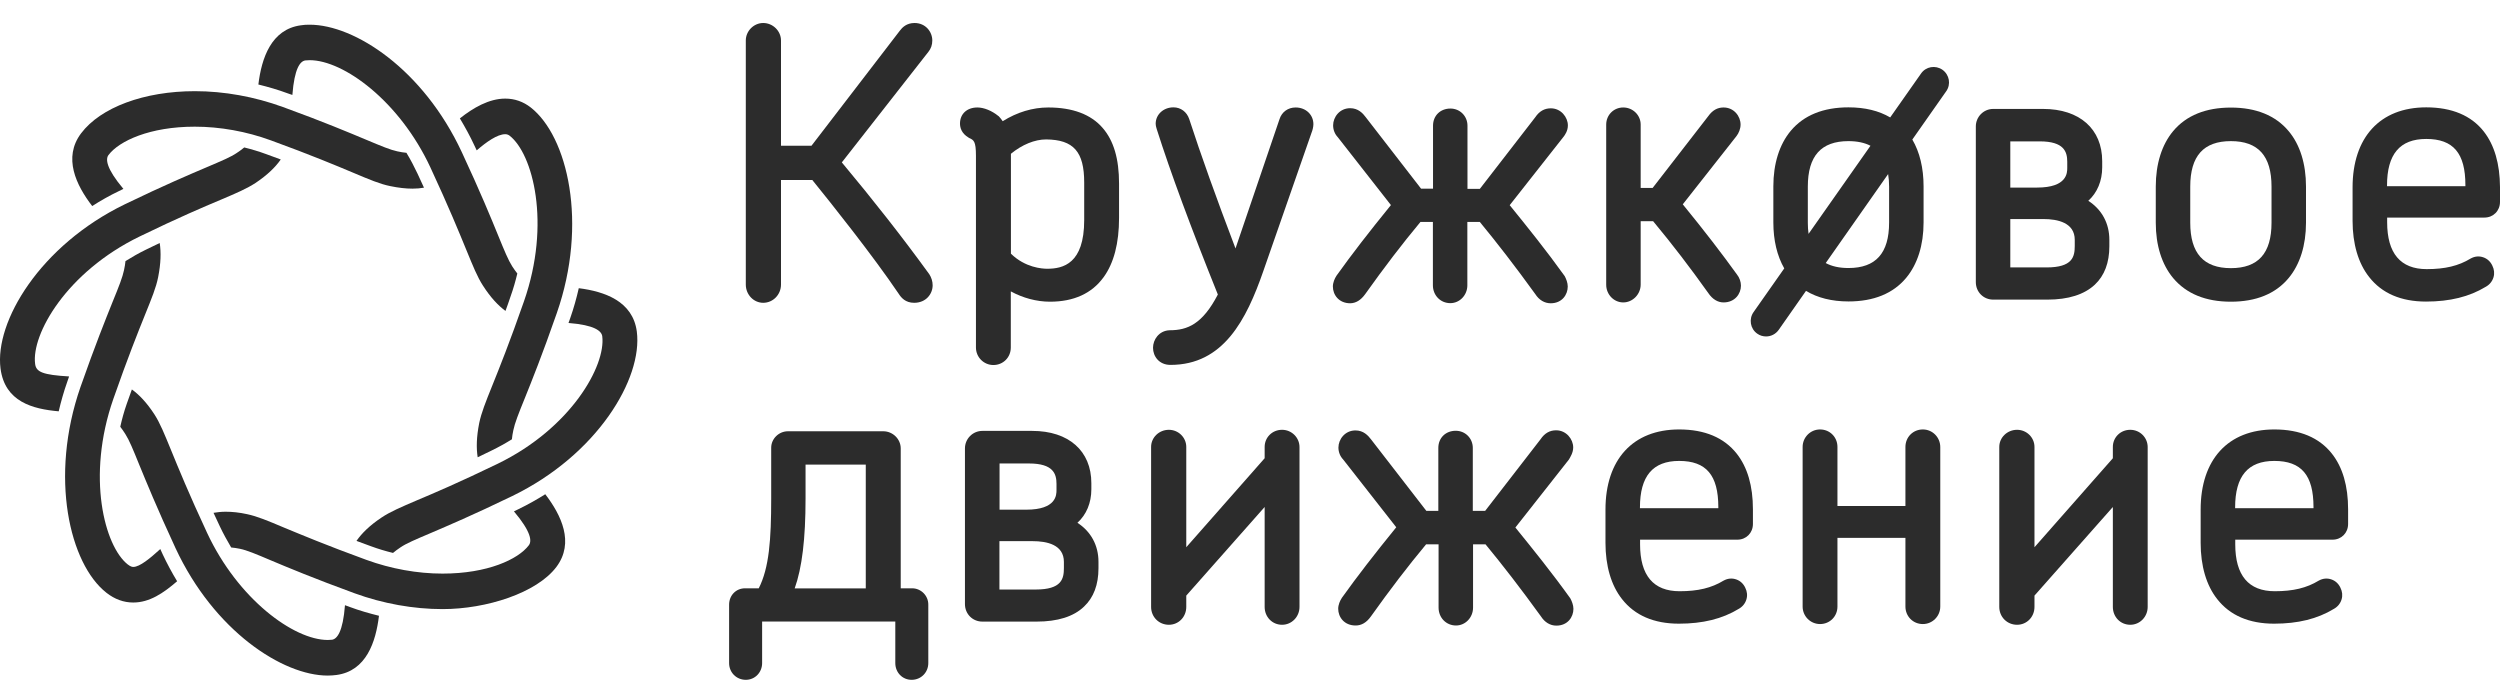 <svg width="100" height="28" viewBox="0 0 100 28" fill="none" xmlns="http://www.w3.org/2000/svg">
<path d="M4.748 7.648C4.811 7.614 4.874 7.585 4.936 7.556C4.245 6.734 4.216 6.36 4.341 6.2C4.767 5.636 5.996 5.067 7.791 5.067C8.802 5.067 9.857 5.256 10.839 5.616C12.44 6.2 13.456 6.627 14.128 6.909C14.796 7.191 15.202 7.362 15.609 7.444C15.938 7.512 16.228 7.546 16.499 7.546C16.668 7.546 16.818 7.532 16.959 7.507C16.876 7.327 16.794 7.143 16.702 6.948C16.567 6.661 16.422 6.384 16.257 6.112C16.146 6.102 16.025 6.083 15.894 6.054C15.614 5.995 15.256 5.845 14.665 5.597C13.978 5.31 12.943 4.872 11.313 4.279C10.176 3.866 8.962 3.647 7.796 3.647C5.769 3.647 4.027 4.294 3.243 5.334C2.513 6.306 3.045 7.405 3.688 8.242C4.022 8.028 4.38 7.823 4.748 7.648Z" fill="#2C2C2C"/>
<path d="M19.068 6.015C19.45 5.684 19.89 5.368 20.21 5.368C20.277 5.368 20.331 5.388 20.384 5.427C21.313 6.151 22.048 8.932 20.959 12.053C20.389 13.687 19.973 14.723 19.697 15.408C19.421 16.093 19.256 16.507 19.169 16.92C19.058 17.479 19.049 17.922 19.107 18.291C19.281 18.209 19.465 18.116 19.658 18.024C19.948 17.883 20.219 17.732 20.476 17.572C20.485 17.465 20.505 17.343 20.534 17.207C20.592 16.925 20.737 16.555 20.984 15.948C21.264 15.252 21.69 14.197 22.27 12.53C23.528 8.932 22.706 5.456 21.23 4.299C20.93 4.065 20.587 3.944 20.21 3.944C19.561 3.944 18.927 4.313 18.395 4.736C18.608 5.091 18.807 5.456 18.981 5.83C19.015 5.898 19.039 5.956 19.068 6.015Z" fill="#2C2C2C"/>
<path d="M20.747 20.362C20.679 20.396 20.621 20.425 20.558 20.455C21.25 21.276 21.279 21.646 21.153 21.811C20.727 22.375 19.498 22.944 17.703 22.944C16.697 22.944 15.643 22.754 14.656 22.395C13.054 21.811 12.038 21.383 11.366 21.106C10.698 20.824 10.292 20.654 9.886 20.567C9.571 20.498 9.291 20.469 9.024 20.469C8.845 20.469 8.686 20.489 8.541 20.513C8.623 20.688 8.705 20.873 8.797 21.062C8.933 21.349 9.087 21.626 9.247 21.899C9.358 21.908 9.474 21.928 9.6 21.952C9.881 22.011 10.239 22.161 10.834 22.414C11.516 22.701 12.551 23.134 14.186 23.732C15.319 24.145 16.538 24.364 17.703 24.364C19.46 24.364 21.472 23.717 22.256 22.677C22.986 21.704 22.45 20.605 21.811 19.769C21.472 19.983 21.119 20.182 20.747 20.362Z" fill="#2C2C2C"/>
<path d="M6.412 21.962C6.006 22.331 5.59 22.677 5.333 22.677C5.304 22.677 5.236 22.677 5.111 22.579C4.187 21.855 3.446 19.074 4.535 15.953C5.106 14.319 5.522 13.283 5.798 12.598C6.073 11.917 6.243 11.504 6.325 11.091C6.436 10.531 6.446 10.089 6.388 9.72C6.214 9.802 6.03 9.89 5.836 9.987C5.546 10.128 5.275 10.284 5.019 10.444C5.009 10.551 4.99 10.672 4.961 10.804C4.903 11.086 4.758 11.455 4.511 12.058C4.23 12.758 3.804 13.813 3.219 15.481C1.966 19.084 2.784 22.56 4.259 23.712C4.588 23.97 4.951 24.101 5.328 24.101C5.981 24.101 6.533 23.727 7.085 23.25C6.876 22.905 6.683 22.545 6.509 22.176C6.475 22.098 6.446 22.035 6.412 21.962Z" fill="#2C2C2C"/>
<path d="M2.764 15.058C1.714 14.995 1.444 14.883 1.405 14.557C1.25 13.376 2.653 10.882 5.59 9.457C7.123 8.713 8.139 8.28 8.812 7.998C9.479 7.716 9.881 7.541 10.229 7.313C10.698 6.997 11.018 6.686 11.23 6.379C11.047 6.311 10.853 6.238 10.65 6.166C10.36 6.059 10.065 5.971 9.77 5.898C9.682 5.971 9.586 6.044 9.465 6.122C9.228 6.282 8.87 6.433 8.275 6.686C7.592 6.977 6.557 7.415 4.99 8.173C1.613 9.812 -0.221 12.86 0.021 14.742C0.195 16.074 1.308 16.361 2.348 16.453C2.44 16.059 2.551 15.666 2.687 15.282C2.716 15.204 2.74 15.131 2.764 15.058Z" fill="#2C2C2C"/>
<path d="M11.695 3.798C11.777 2.728 12.009 2.446 12.213 2.417C12.266 2.412 12.324 2.407 12.387 2.407C13.746 2.407 15.981 4.046 17.215 6.695C17.945 8.266 18.366 9.297 18.647 9.982C18.927 10.663 19.092 11.076 19.319 11.426C19.624 11.903 19.929 12.223 20.219 12.437C20.287 12.253 20.355 12.063 20.422 11.859C20.534 11.548 20.621 11.241 20.693 10.94C20.626 10.857 20.558 10.76 20.485 10.648C20.331 10.405 20.18 10.04 19.934 9.438C19.648 8.737 19.218 7.687 18.473 6.088C16.93 2.772 14.186 0.988 12.387 0.988C12.266 0.988 12.145 0.992 12.034 1.012C10.848 1.172 10.461 2.329 10.335 3.38C10.727 3.477 11.119 3.589 11.497 3.73C11.564 3.749 11.632 3.773 11.695 3.798Z" fill="#2C2C2C"/>
<path d="M25.473 13.264C25.314 12.048 24.186 11.659 23.151 11.528C23.059 11.932 22.948 12.33 22.808 12.729C22.783 12.792 22.764 12.855 22.74 12.919C23.785 13.001 24.061 13.24 24.09 13.449C24.239 14.63 22.837 17.129 19.9 18.554C18.366 19.297 17.35 19.73 16.678 20.012C16.01 20.299 15.609 20.469 15.26 20.703C14.786 21.019 14.472 21.33 14.259 21.636C14.443 21.704 14.636 21.777 14.84 21.85C15.13 21.957 15.42 22.044 15.72 22.117C15.807 22.044 15.904 21.972 16.02 21.894C16.257 21.733 16.615 21.583 17.21 21.33C17.892 21.038 18.923 20.601 20.49 19.842C23.886 18.194 25.715 15.146 25.473 13.264Z" fill="#2C2C2C"/>
<path d="M13.799 24.208C13.717 25.278 13.48 25.56 13.282 25.589C13.229 25.594 13.171 25.599 13.112 25.599C11.748 25.599 9.518 23.96 8.284 21.315C7.554 19.75 7.133 18.714 6.852 18.029C6.572 17.348 6.407 16.935 6.18 16.58C5.87 16.103 5.565 15.787 5.275 15.578C5.212 15.758 5.145 15.948 5.072 16.147C4.961 16.463 4.878 16.769 4.811 17.071C4.874 17.153 4.941 17.246 5.014 17.363C5.169 17.606 5.319 17.97 5.565 18.578C5.851 19.273 6.281 20.328 7.022 21.928C8.565 25.239 11.308 27.023 13.108 27.023C13.229 27.023 13.35 27.013 13.461 26.999C14.651 26.838 15.033 25.681 15.159 24.631C14.767 24.534 14.375 24.422 13.998 24.281C13.93 24.257 13.867 24.232 13.799 24.208Z" fill="#2C2C2C"/>
<path d="M64.93 12.097C65.308 12.097 65.627 11.771 65.627 11.382V8.849H66.126C66.909 9.792 67.611 10.711 68.332 11.723C68.496 11.966 68.709 12.097 68.941 12.097C69.396 12.097 69.638 11.752 69.638 11.426C69.638 11.275 69.58 11.11 69.488 10.993C68.868 10.133 68.196 9.258 67.311 8.173L69.454 5.451C69.555 5.324 69.623 5.145 69.623 4.984C69.623 4.653 69.362 4.299 68.941 4.299C68.699 4.299 68.501 4.41 68.336 4.639L66.106 7.517H65.627V4.984C65.627 4.605 65.313 4.299 64.93 4.299C64.548 4.299 64.248 4.6 64.248 4.984V11.382C64.244 11.776 64.553 12.097 64.93 12.097Z" fill="#2C2C2C"/>
<path d="M41.931 4.299C41.307 4.299 40.683 4.488 40.108 4.848C40.064 4.78 40.011 4.717 39.953 4.653L39.933 4.639C39.677 4.43 39.358 4.299 39.096 4.299C38.68 4.299 38.4 4.556 38.4 4.94C38.4 5.106 38.458 5.334 38.743 5.504L38.767 5.519C38.947 5.602 39.038 5.64 39.038 6.229V13.901C39.038 14.29 39.353 14.601 39.735 14.601C40.127 14.601 40.432 14.295 40.432 13.901V11.655C40.911 11.917 41.462 12.068 41.999 12.068C42.952 12.068 43.673 11.737 44.142 11.091C44.554 10.527 44.762 9.729 44.762 8.718V7.342C44.762 6.355 44.549 5.626 44.104 5.115C43.639 4.576 42.904 4.299 41.931 4.299ZM43.368 7.303V8.806C43.368 10.551 42.522 10.75 41.888 10.75C41.69 10.75 41.007 10.707 40.437 10.147V6.151C40.882 5.786 41.39 5.577 41.844 5.577C42.943 5.587 43.368 6.068 43.368 7.303Z" fill="#2C2C2C"/>
<path d="M37.161 10.954C36.107 9.501 34.931 8.003 33.673 6.496L37.137 2.072C37.239 1.945 37.292 1.795 37.292 1.62C37.292 1.274 37.026 0.92 36.581 0.92C36.266 0.92 36.092 1.095 35.991 1.231L32.459 5.83H31.24V1.62C31.24 1.24 30.916 0.92 30.529 0.92C30.151 0.92 29.832 1.24 29.832 1.62V11.382C29.832 11.786 30.146 12.112 30.529 12.112C30.921 12.112 31.24 11.786 31.24 11.382V7.201H32.493C33.238 8.12 34.907 10.211 35.952 11.757C36.049 11.907 36.218 12.112 36.566 12.112C37.045 12.112 37.306 11.752 37.306 11.412C37.306 11.256 37.258 11.1 37.166 10.959L37.161 10.954Z" fill="#2C2C2C"/>
<path d="M51.283 17.192C50.891 17.192 50.586 17.494 50.586 17.878V18.33L47.451 21.889V17.878C47.451 17.499 47.137 17.192 46.755 17.192C46.363 17.192 46.044 17.499 46.044 17.878V24.276C46.044 24.68 46.358 24.991 46.755 24.991C47.147 24.991 47.451 24.675 47.451 24.276V23.824L50.586 20.28V24.276C50.586 24.68 50.891 24.991 51.283 24.991C51.67 24.991 51.98 24.67 51.98 24.276V17.883C51.98 17.503 51.665 17.192 51.283 17.192Z" fill="#2C2C2C"/>
<path d="M36.484 23.532H36.029V17.936C36.029 17.562 35.71 17.251 35.333 17.251H31.516C31.153 17.251 30.848 17.552 30.848 17.907V19.939C30.848 21.587 30.766 22.715 30.35 23.532H29.803C29.44 23.532 29.164 23.814 29.164 24.189V26.522C29.164 26.901 29.459 27.193 29.832 27.193C30.2 27.193 30.485 26.897 30.485 26.522V24.86H35.812V26.522C35.812 26.901 36.097 27.193 36.465 27.193C36.842 27.193 37.132 26.897 37.132 26.522V24.189C37.137 23.829 36.842 23.532 36.484 23.532ZM34.631 18.583V23.537H31.787C32.082 22.711 32.222 21.553 32.222 19.944V18.583H34.631Z" fill="#2C2C2C"/>
<path d="M43.097 20.912C43.455 20.586 43.654 20.119 43.654 19.57V19.327C43.654 18.038 42.749 17.236 41.288 17.236H39.295C38.908 17.236 38.598 17.552 38.598 17.936V24.164C38.598 24.558 38.903 24.864 39.295 24.864H41.462C42.304 24.864 42.943 24.665 43.359 24.266C43.746 23.902 43.939 23.386 43.939 22.73V22.472C43.939 21.816 43.639 21.262 43.097 20.912ZM39.982 20.387V18.539H41.162C42.13 18.539 42.26 18.952 42.26 19.356V19.599C42.26 19.793 42.26 20.387 41.051 20.387H39.982ZM42.556 22.477V22.72C42.556 23.153 42.468 23.581 41.428 23.581H39.977V21.646H41.303C41.878 21.646 42.556 21.787 42.556 22.477Z" fill="#2C2C2C"/>
<path d="M76.914 17.178C76.522 17.178 76.217 17.484 76.217 17.878V20.241H73.498V17.878C73.498 17.484 73.194 17.178 72.802 17.178C72.415 17.178 72.105 17.494 72.105 17.878V24.262C72.105 24.651 72.419 24.962 72.802 24.962C73.194 24.962 73.498 24.655 73.498 24.262V21.515H76.217V24.262C76.217 24.655 76.522 24.962 76.914 24.962C77.301 24.962 77.611 24.646 77.611 24.262V17.883C77.611 17.494 77.301 17.178 76.914 17.178Z" fill="#2C2C2C"/>
<path d="M51.825 4.299C51.52 4.299 51.273 4.478 51.181 4.765L49.42 9.938C48.646 7.901 48.037 6.204 47.568 4.76C47.471 4.474 47.229 4.294 46.939 4.294C46.537 4.294 46.227 4.581 46.227 4.95C46.227 5.013 46.242 5.072 46.257 5.12L46.271 5.169C46.818 6.89 47.64 9.112 48.714 11.781C48.1 12.963 47.5 13.21 46.789 13.21H46.779C46.353 13.23 46.121 13.59 46.121 13.911C46.121 14.251 46.363 14.596 46.818 14.596C48.937 14.596 49.856 12.792 50.533 10.843L52.492 5.222L52.512 5.149C52.526 5.086 52.536 5.028 52.536 4.969C52.536 4.585 52.231 4.299 51.825 4.299Z" fill="#2C2C2C"/>
<path d="M85.211 17.192C84.819 17.192 84.514 17.494 84.514 17.878V18.33L81.379 21.889V17.878C81.379 17.499 81.065 17.192 80.683 17.192C80.291 17.192 79.971 17.499 79.971 17.878V24.276C79.971 24.68 80.286 24.991 80.683 24.991C81.074 24.991 81.379 24.675 81.379 24.276V23.824L84.514 20.28V24.276C84.514 24.68 84.819 24.991 85.211 24.991C85.598 24.991 85.907 24.67 85.907 24.276V17.883C85.907 17.503 85.598 17.192 85.211 17.192Z" fill="#2C2C2C"/>
<path d="M99.352 5.261C98.849 4.619 98.07 4.294 97.049 4.294C95.201 4.294 94.103 5.495 94.103 7.498V8.83C94.103 9.754 94.33 10.531 94.766 11.081C95.273 11.732 96.043 12.063 97.039 12.063C97.997 12.063 98.776 11.868 99.424 11.475C99.579 11.392 99.69 11.256 99.739 11.095C99.787 10.94 99.768 10.775 99.695 10.629C99.623 10.468 99.492 10.347 99.332 10.293C99.168 10.235 98.994 10.249 98.834 10.337L98.824 10.342C98.346 10.634 97.804 10.765 97.068 10.765C96.019 10.765 95.486 10.133 95.486 8.888V8.703H99.376C99.734 8.703 100 8.431 100 8.076V7.488C99.995 6.554 99.778 5.806 99.352 5.261ZM98.616 7.405V7.449H95.481V7.42C95.481 6.166 95.994 5.558 97.049 5.558C98.133 5.558 98.616 6.127 98.616 7.405Z" fill="#2C2C2C"/>
<path d="M83.793 11.387C84.18 11.023 84.374 10.507 84.374 9.851V9.593C84.374 8.932 84.074 8.383 83.532 8.032C83.89 7.707 84.088 7.24 84.088 6.691V6.447C84.088 5.159 83.184 4.357 81.723 4.357H79.73C79.343 4.357 79.033 4.673 79.033 5.057V11.285C79.033 11.679 79.338 11.985 79.73 11.985H81.892C82.734 11.985 83.372 11.781 83.793 11.387ZM80.412 7.503V5.655H81.592C82.56 5.655 82.69 6.068 82.69 6.472V6.715C82.69 6.909 82.69 7.503 81.481 7.503H80.412ZM82.99 9.593V9.836C82.99 10.269 82.903 10.697 81.863 10.697H80.412V8.762H81.737C82.308 8.762 82.99 8.908 82.99 9.593Z" fill="#2C2C2C"/>
<path d="M90.973 17.178C89.124 17.178 88.026 18.379 88.026 20.382V21.714C88.026 22.638 88.254 23.416 88.689 23.965C89.197 24.616 89.966 24.947 90.963 24.947C91.921 24.947 92.7 24.753 93.348 24.359C93.503 24.276 93.614 24.14 93.662 23.98C93.711 23.824 93.692 23.659 93.619 23.513C93.546 23.352 93.416 23.231 93.256 23.177C93.092 23.119 92.917 23.134 92.758 23.221L92.748 23.226C92.269 23.518 91.727 23.649 90.992 23.649C89.942 23.649 89.41 23.017 89.41 21.772V21.587H93.3C93.658 21.587 93.924 21.315 93.924 20.96V20.372C93.924 19.439 93.706 18.69 93.275 18.145C92.767 17.503 91.993 17.178 90.973 17.178ZM92.54 20.285V20.328H89.405V20.299C89.405 19.045 89.918 18.437 90.973 18.437C92.056 18.437 92.54 19.006 92.54 20.285Z" fill="#2C2C2C"/>
<path d="M91.543 11.125C91.998 10.58 92.24 9.812 92.24 8.908V7.464C92.24 6.55 91.998 5.781 91.543 5.242C91.021 4.619 90.242 4.303 89.236 4.303C88.23 4.303 87.451 4.619 86.928 5.242C86.473 5.786 86.231 6.554 86.231 7.464V8.908C86.231 9.817 86.473 10.58 86.928 11.125C87.456 11.752 88.23 12.068 89.236 12.068C90.242 12.068 91.021 11.752 91.543 11.125ZM87.61 8.908V7.464C87.61 6.238 88.142 5.645 89.236 5.645C90.329 5.645 90.861 6.238 90.861 7.464V8.908C90.861 10.133 90.329 10.726 89.236 10.726C88.142 10.726 87.61 10.128 87.61 8.908Z" fill="#2C2C2C"/>
<path d="M62.928 17.897C62.928 17.567 62.652 17.212 62.245 17.212C61.989 17.212 61.786 17.328 61.621 17.572L59.406 20.435H58.912V17.917C58.912 17.533 58.612 17.231 58.23 17.231C57.824 17.231 57.533 17.518 57.533 17.917V20.435H57.054L54.839 17.572C54.723 17.421 54.539 17.217 54.219 17.217C53.799 17.217 53.537 17.572 53.537 17.902C53.537 18.082 53.605 18.252 53.726 18.379L55.85 21.091C54.965 22.181 54.287 23.056 53.673 23.916L53.668 23.926C53.6 24.028 53.528 24.193 53.528 24.349C53.528 24.684 53.77 25.02 54.224 25.02C54.461 25.02 54.66 24.903 54.834 24.66C55.603 23.581 56.305 22.662 57.045 21.772H57.543V24.305C57.543 24.709 57.848 25.02 58.24 25.02C58.617 25.02 58.922 24.699 58.922 24.305V21.772H59.42C60.117 22.618 60.828 23.537 61.641 24.66C61.791 24.893 62.008 25.025 62.255 25.025C62.705 25.025 62.937 24.684 62.937 24.354C62.937 24.203 62.87 24.043 62.826 23.96L62.816 23.941L62.807 23.926C62.086 22.92 61.302 21.947 60.615 21.101L62.758 18.379C62.812 18.281 62.928 18.111 62.928 17.897Z" fill="#2C2C2C"/>
<path d="M54.607 11.766C55.376 10.687 56.077 9.768 56.818 8.878H57.316V11.412C57.316 11.815 57.62 12.126 58.012 12.126C58.39 12.126 58.694 11.805 58.694 11.412V8.878H59.193C59.889 9.724 60.601 10.643 61.413 11.766C61.563 12 61.781 12.131 62.028 12.131C62.478 12.131 62.71 11.791 62.71 11.46C62.71 11.309 62.642 11.149 62.599 11.066L62.589 11.047L62.579 11.032C61.858 10.026 61.075 9.053 60.388 8.207L62.531 5.485C62.599 5.402 62.715 5.232 62.715 5.018C62.715 4.687 62.439 4.333 62.033 4.333C61.776 4.333 61.573 4.449 61.409 4.692L59.193 7.556H58.699V5.028C58.699 4.644 58.399 4.342 58.017 4.342C57.611 4.342 57.321 4.629 57.321 5.028V7.546H56.842L54.626 4.683C54.515 4.532 54.326 4.328 54.007 4.328C53.586 4.328 53.325 4.683 53.325 5.013C53.325 5.193 53.392 5.363 53.513 5.49L55.637 8.203C54.752 9.292 54.074 10.167 53.46 11.027L53.455 11.037C53.387 11.139 53.315 11.305 53.315 11.46C53.315 11.796 53.557 12.131 54.011 12.131C54.234 12.126 54.432 12.009 54.607 11.766Z" fill="#2C2C2C"/>
<path d="M67.166 17.178C65.318 17.178 64.219 18.379 64.219 20.382V21.714C64.219 22.638 64.447 23.416 64.882 23.965C65.39 24.616 66.159 24.947 67.156 24.947C68.114 24.947 68.893 24.753 69.541 24.359C69.696 24.276 69.807 24.14 69.855 23.98C69.904 23.824 69.885 23.659 69.812 23.513C69.739 23.352 69.609 23.231 69.449 23.177C69.285 23.119 69.11 23.134 68.951 23.221L68.941 23.226C68.462 23.518 67.92 23.649 67.185 23.649C66.135 23.649 65.603 23.017 65.603 21.772V21.587H69.493C69.851 21.587 70.117 21.315 70.117 20.96V20.372C70.117 19.439 69.899 18.69 69.468 18.145C68.96 17.503 68.186 17.178 67.166 17.178ZM65.598 20.328V20.299C65.598 19.045 66.111 18.437 67.166 18.437C68.249 18.437 68.733 19.006 68.733 20.285V20.328H65.598Z" fill="#2C2C2C"/>
<path d="M77.698 2.791C77.417 2.597 77.035 2.66 76.841 2.942L75.608 4.697C75.153 4.43 74.597 4.294 73.939 4.294C72.932 4.294 72.153 4.61 71.631 5.232C71.176 5.777 70.934 6.545 70.934 7.454V8.898C70.934 9.613 71.084 10.235 71.37 10.736L70.141 12.486C69.947 12.763 70.01 13.152 70.291 13.347C70.397 13.424 70.523 13.458 70.644 13.458C70.838 13.458 71.026 13.366 71.147 13.196L72.24 11.635C72.7 11.912 73.271 12.058 73.939 12.058C74.945 12.058 75.724 11.742 76.246 11.115C76.701 10.57 76.943 9.802 76.943 8.898V7.454C76.943 6.725 76.788 6.083 76.493 5.582L77.847 3.652C78.046 3.375 77.978 2.991 77.698 2.791ZM75.564 7.459V8.903C75.564 10.128 75.032 10.721 73.939 10.721C73.571 10.721 73.271 10.653 73.029 10.522L75.525 6.963C75.55 7.114 75.564 7.279 75.564 7.459ZM72.313 8.908V7.464C72.313 6.238 72.845 5.645 73.939 5.645C74.287 5.645 74.582 5.708 74.819 5.83L72.342 9.355C72.323 9.214 72.313 9.068 72.313 8.908Z" fill="#2C2C2C"/>
</svg>

